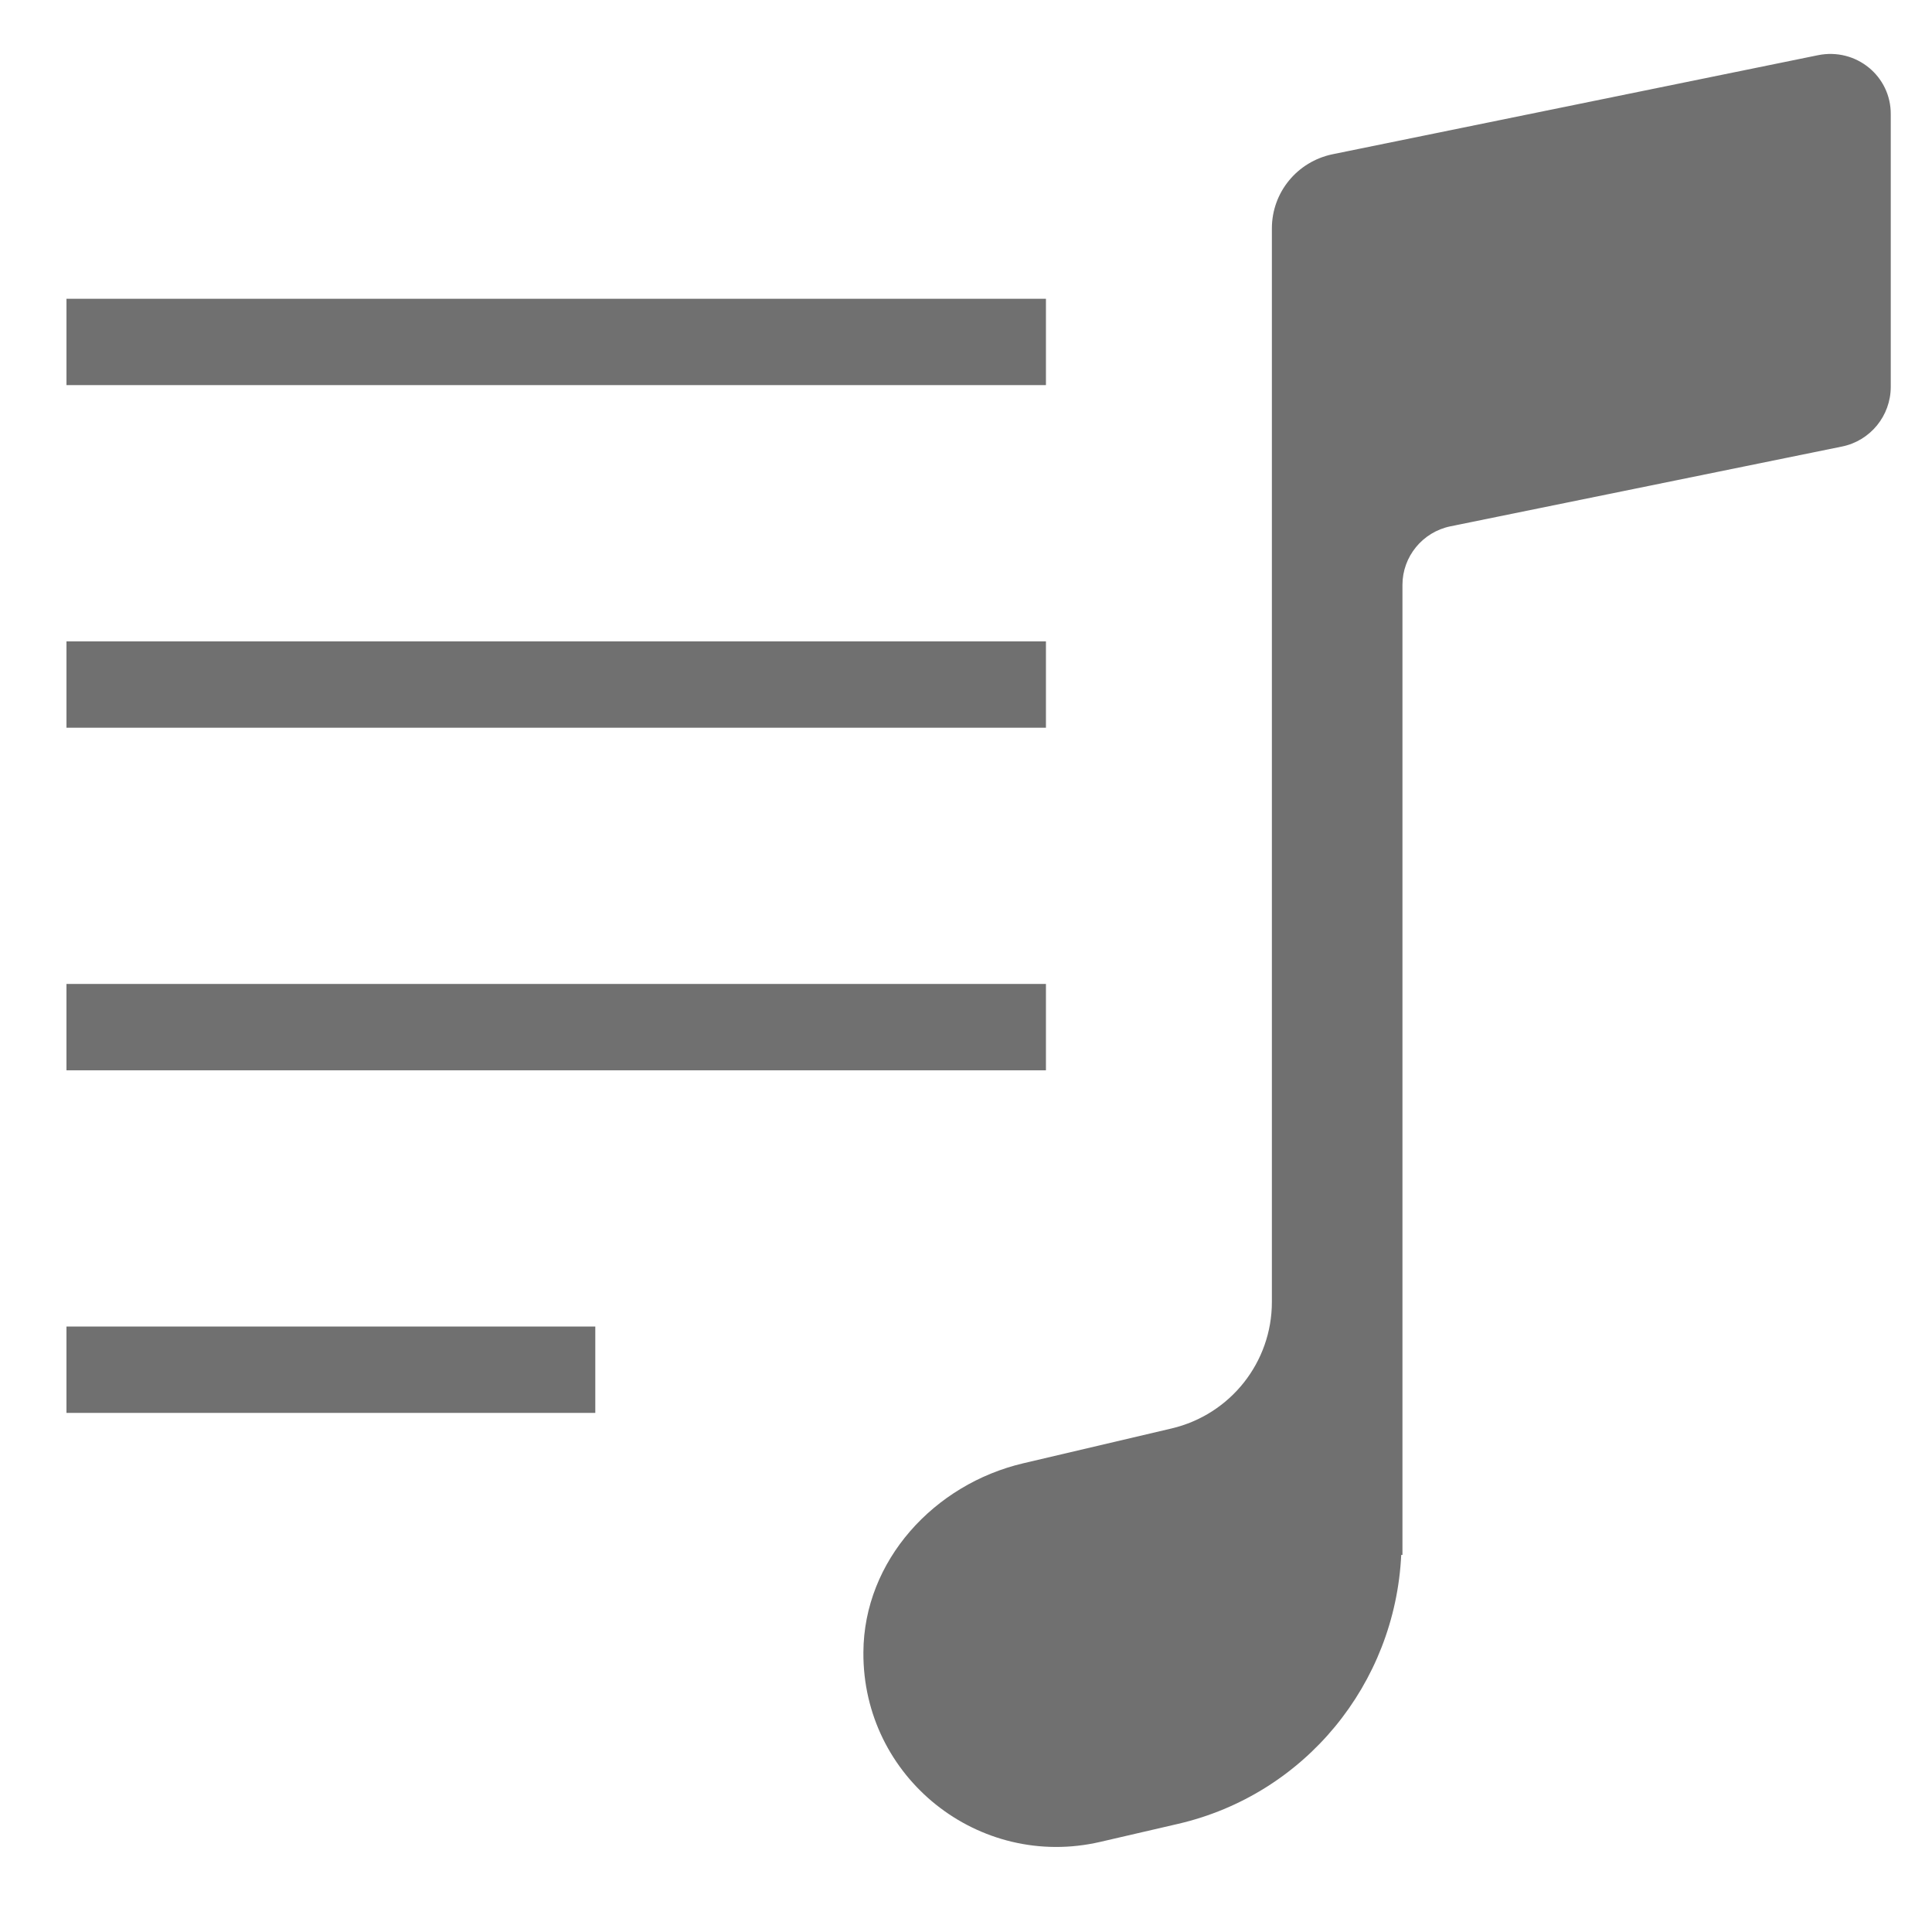 <?xml version="1.0" standalone="no"?><!DOCTYPE svg PUBLIC "-//W3C//DTD SVG 1.1//EN" "http://www.w3.org/Graphics/SVG/1.1/DTD/svg11.dtd"><svg t="1599008158328" class="icon" viewBox="0 0 1024 1024" version="1.1" xmlns="http://www.w3.org/2000/svg" p-id="5051" xmlns:xlink="http://www.w3.org/1999/xlink" width="200" height="200"><defs><style type="text/css"></style></defs><path d="M963.527 29.268l-257.294 52.5c-18.657 3.905-32.107 20.176-32.107 39.267v569.04c0 31.891-21.911 59.659-53.151 67.035L542.442 775.55c-47.293 11.064-84.608 51.632-84.825 100.227-0.434 66.384 61.178 115.413 125.61 100.444l41.219-9.545c67.252-15.62 114.98-74.194 118.234-142.531h0.651v-514.154c0-14.969 10.63-27.986 25.382-31.023l207.614-42.304c14.969-3.037 25.816-16.271 25.816-31.674v-144.267c0.217-20.393-18.44-35.579-38.616-31.457zM35.23 158.349h519.143v45.775H35.23zM35.23 339.93h519.143v45.775H35.23z" fill="#707070" p-id="5052"></path><path d="M35.23 521.511h519.143V567.285H35.23zM35.23 703.091h280.29v45.775H35.23z" fill="#707070" p-id="5053"></path></svg>